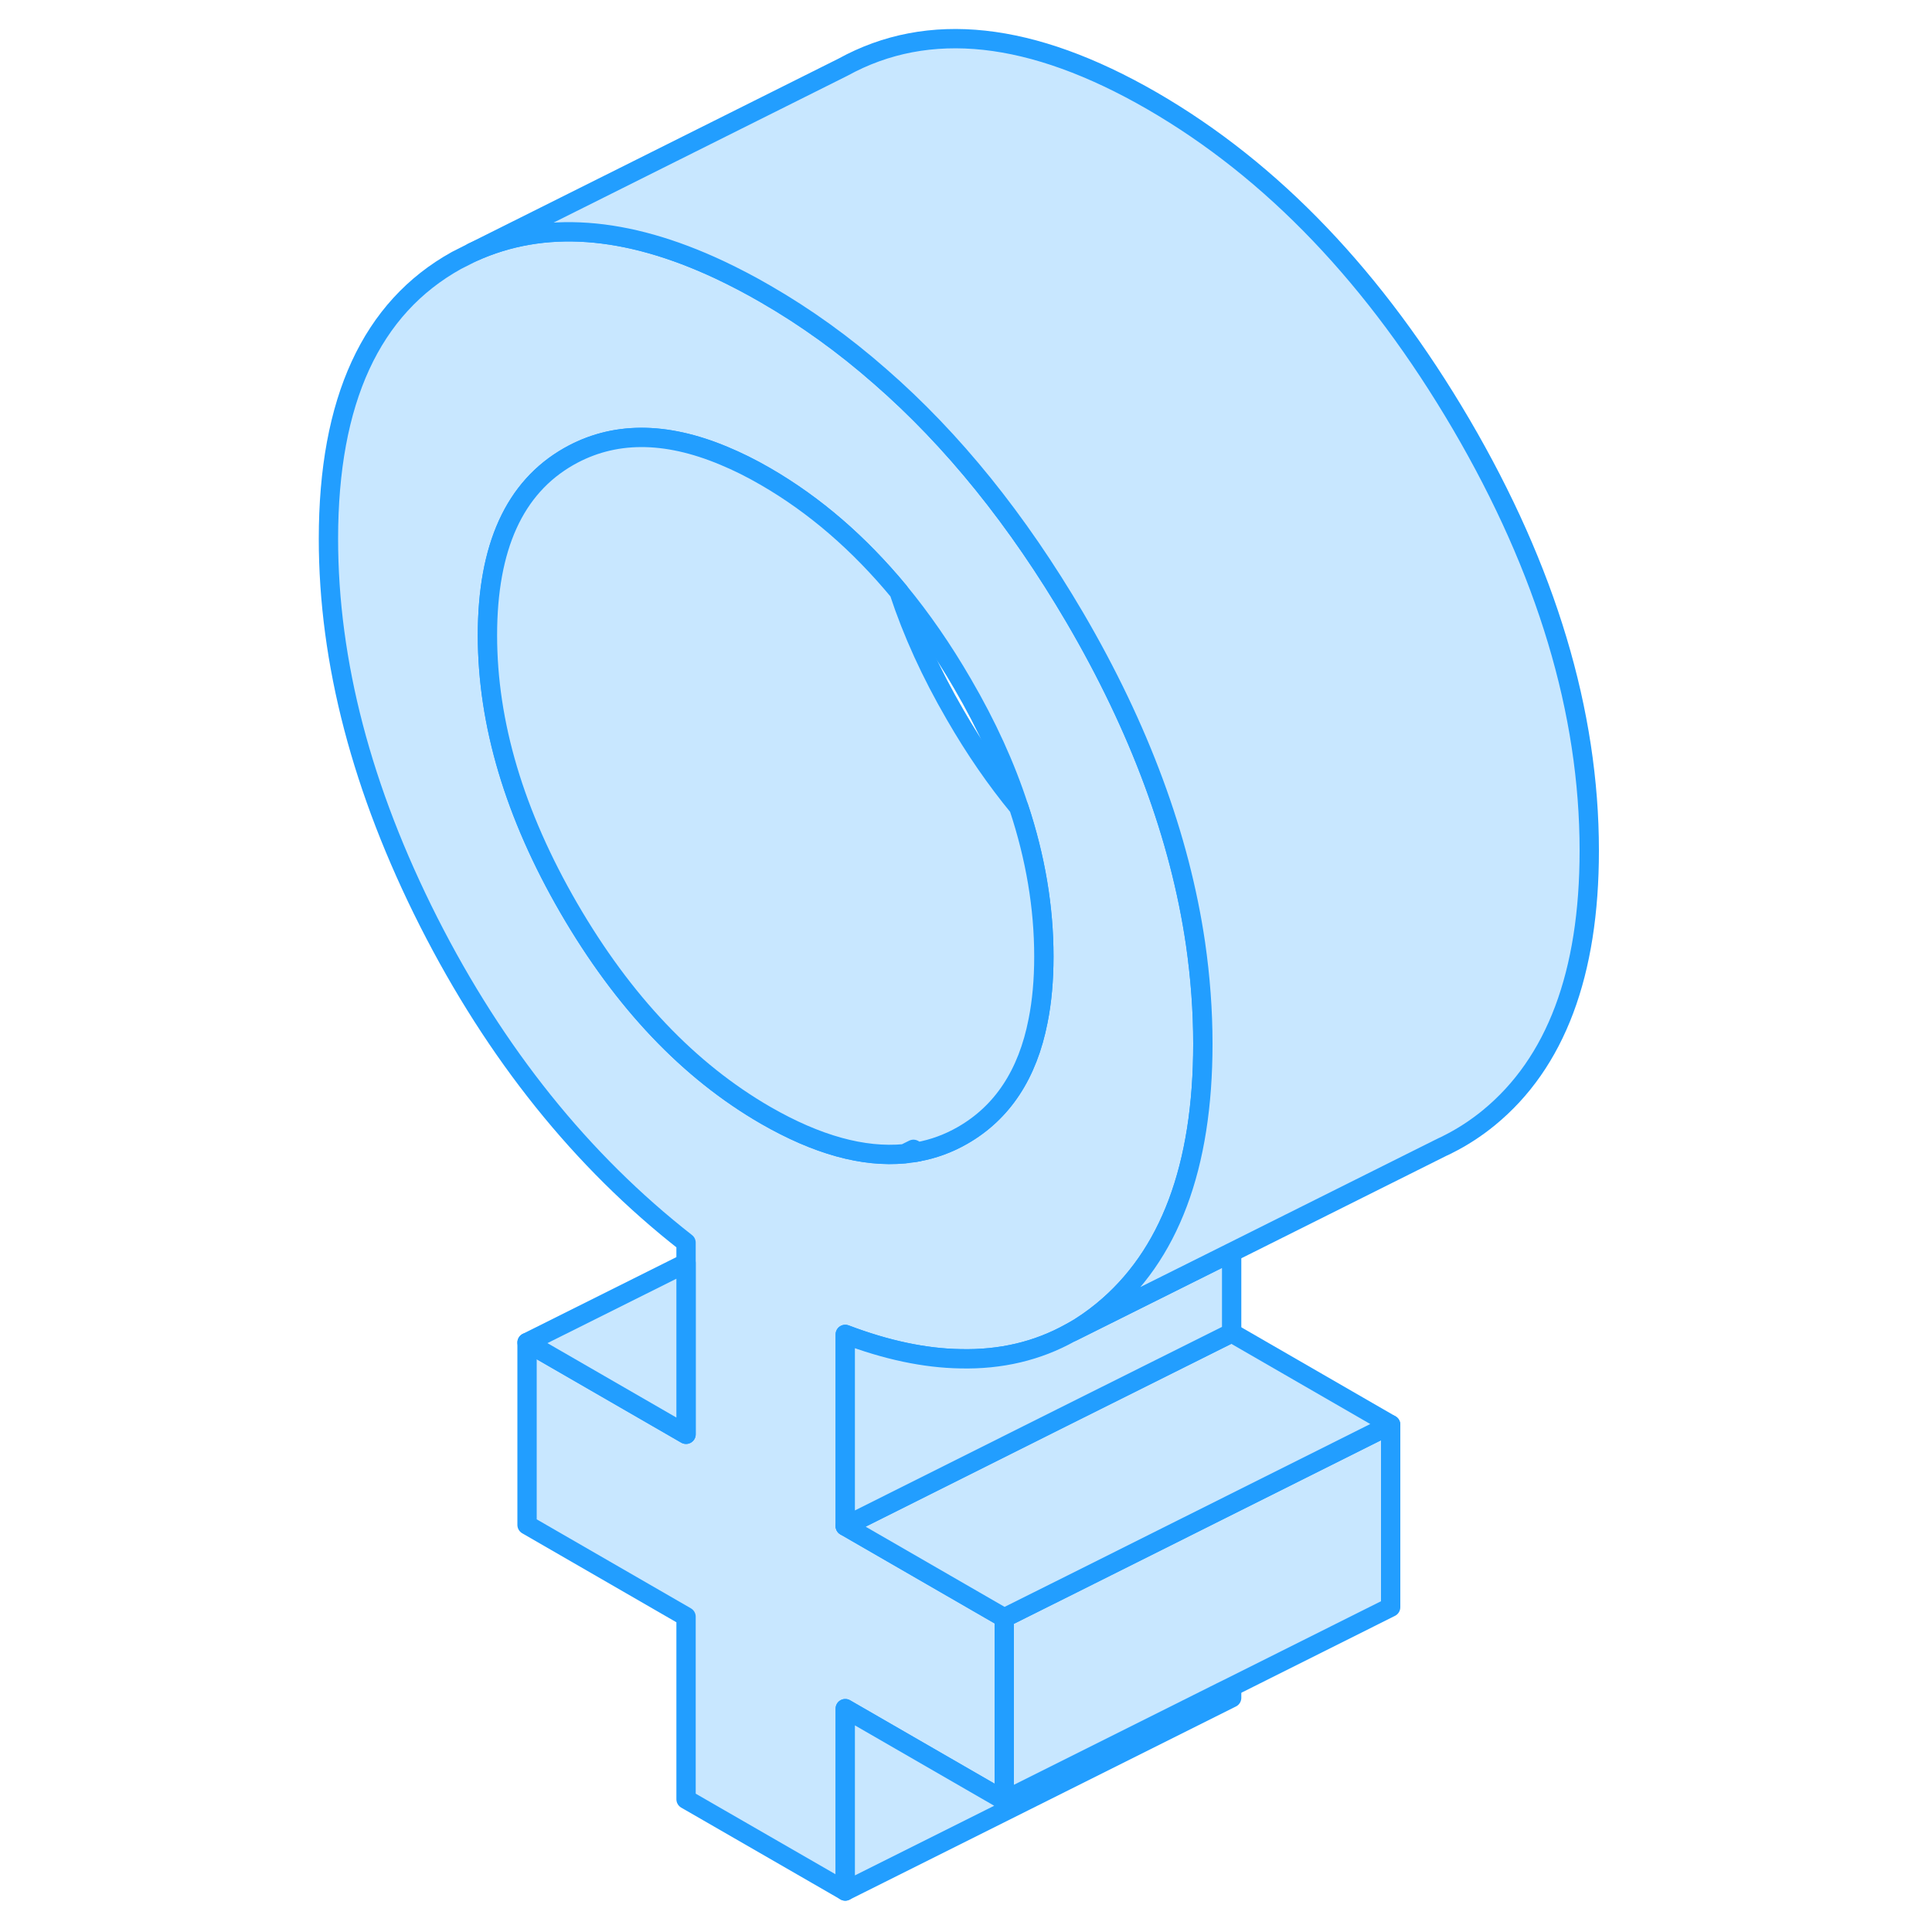 <svg width="48" height="48" viewBox="0 0 70 100" fill="#c8e7ff" xmlns="http://www.w3.org/2000/svg" stroke-width="1px" stroke-linecap="round" stroke-linejoin="round"><path d="M46.88 48.839C46.07 43.329 43.99 37.699 40.63 31.959C37.67 26.919 34.32 22.759 30.55 19.479C28.68 17.839 26.71 16.419 24.63 15.219C23.82 14.749 23.03 14.339 22.25 13.969C17.39 11.689 13.13 11.389 9.46 13.059L8.63 13.479C4.21 15.929 2 20.729 2 27.889C2 34.269 3.73 40.879 7.19 47.719C10.66 54.559 15.1 60.089 20.51 64.319V74.239L12.28 69.489V78.929L20.51 83.679V93.129L28.75 97.879V88.439L36.98 93.189V83.739L28.75 78.989V69.069C30.88 69.879 32.87 70.299 34.71 70.329C36.8 70.379 38.7 69.929 40.39 68.989L40.49 68.939C41.04 68.629 41.57 68.259 42.07 67.849C45.53 65.009 47.26 60.399 47.26 54.029C47.26 52.309 47.13 50.579 46.88 48.839ZM38.73 52.839C38.19 55.609 36.88 57.589 34.82 58.769C34.09 59.189 33.32 59.469 32.51 59.619C32.43 59.639 32.36 59.649 32.28 59.659C32.13 59.689 31.98 59.709 31.82 59.719C29.68 59.919 27.29 59.259 24.63 57.729C20.65 55.429 17.26 51.859 14.44 46.999C11.63 42.149 10.23 37.449 10.23 32.879C10.23 28.309 11.63 25.229 14.44 23.629C16.73 22.329 19.4 22.309 22.46 23.589C23.16 23.879 23.89 24.239 24.63 24.669C27.17 26.139 29.46 28.119 31.53 30.619C32.7 32.039 33.8 33.629 34.82 35.389C36.08 37.549 37.05 39.679 37.73 41.779C38.6 44.399 39.03 46.979 39.03 49.509C39.03 50.729 38.93 51.839 38.73 52.839Z" stroke="#229EFF" stroke-linejoin="round"/><path d="M32.28 59.489V59.658C32.36 59.648 32.43 59.639 32.51 59.618L32.28 59.489Z" stroke="#229EFF" stroke-linejoin="round"/><path d="M48.75 87.309V87.879L28.75 97.879V88.439L36.98 93.189L48.22 87.569L48.75 87.309Z" stroke="#229EFF" stroke-linejoin="round"/><path d="M56.98 73.739V83.189L48.75 87.308L48.22 87.569L36.98 93.189V83.739L40.51 81.978L56.98 73.739Z" stroke="#229EFF" stroke-linejoin="round"/><path d="M56.98 73.739L40.51 81.978L36.98 83.739L28.75 78.989L39.98 73.368L48.75 68.989L56.98 73.739Z" stroke="#229EFF" stroke-linejoin="round"/><path d="M48.75 64.819V68.989L39.98 73.369L28.75 78.989V69.069C30.88 69.879 32.87 70.299 34.71 70.329C36.8 70.379 38.7 69.929 40.39 68.989L40.49 68.939L48.75 64.819Z" stroke="#229EFF" stroke-linejoin="round"/><path d="M39.03 49.508C39.03 50.728 38.93 51.839 38.73 52.839C38.19 55.608 36.88 57.589 34.82 58.769C34.09 59.188 33.32 59.468 32.51 59.618L32.28 59.489L31.82 59.718C29.68 59.919 27.29 59.258 24.63 57.728C20.65 55.428 17.26 51.858 14.44 46.998C11.63 42.148 10.23 37.449 10.23 32.879C10.23 28.308 11.63 25.229 14.44 23.628C16.73 22.328 19.4 22.308 22.46 23.588C23.16 23.878 23.89 24.238 24.63 24.669C27.17 26.139 29.46 28.119 31.53 30.619C32.22 32.718 33.19 34.849 34.44 36.998C35.46 38.769 36.56 40.358 37.73 41.779C38.6 44.398 39.03 46.978 39.03 49.508Z" stroke="#229EFF" stroke-linejoin="round"/><path d="M20.51 65.378V74.238L12.28 69.488L20.51 65.378Z" stroke="#229EFF" stroke-linejoin="round"/><path d="M67.26 44.029C67.26 50.398 65.53 55.008 62.07 57.849C61.4 58.398 60.69 58.858 59.95 59.228C59.85 59.279 59.76 59.328 59.66 59.368L48.75 64.819L40.49 68.939C41.04 68.629 41.57 68.258 42.07 67.849C45.53 65.008 47.26 60.398 47.26 54.029C47.26 52.309 47.13 50.578 46.88 48.839C46.07 43.328 43.99 37.699 40.63 31.959C37.67 26.919 34.32 22.759 30.55 19.479C28.68 17.838 26.71 16.419 24.63 15.219C23.82 14.748 23.03 14.338 22.25 13.969C17.39 11.688 13.13 11.389 9.46 13.059L28.63 3.479C33.06 1.039 38.39 1.619 44.63 5.219C50.87 8.829 56.2 14.409 60.63 21.959C65.05 29.509 67.26 36.868 67.26 44.029Z" stroke="#229EFF" stroke-linejoin="round"/></svg>